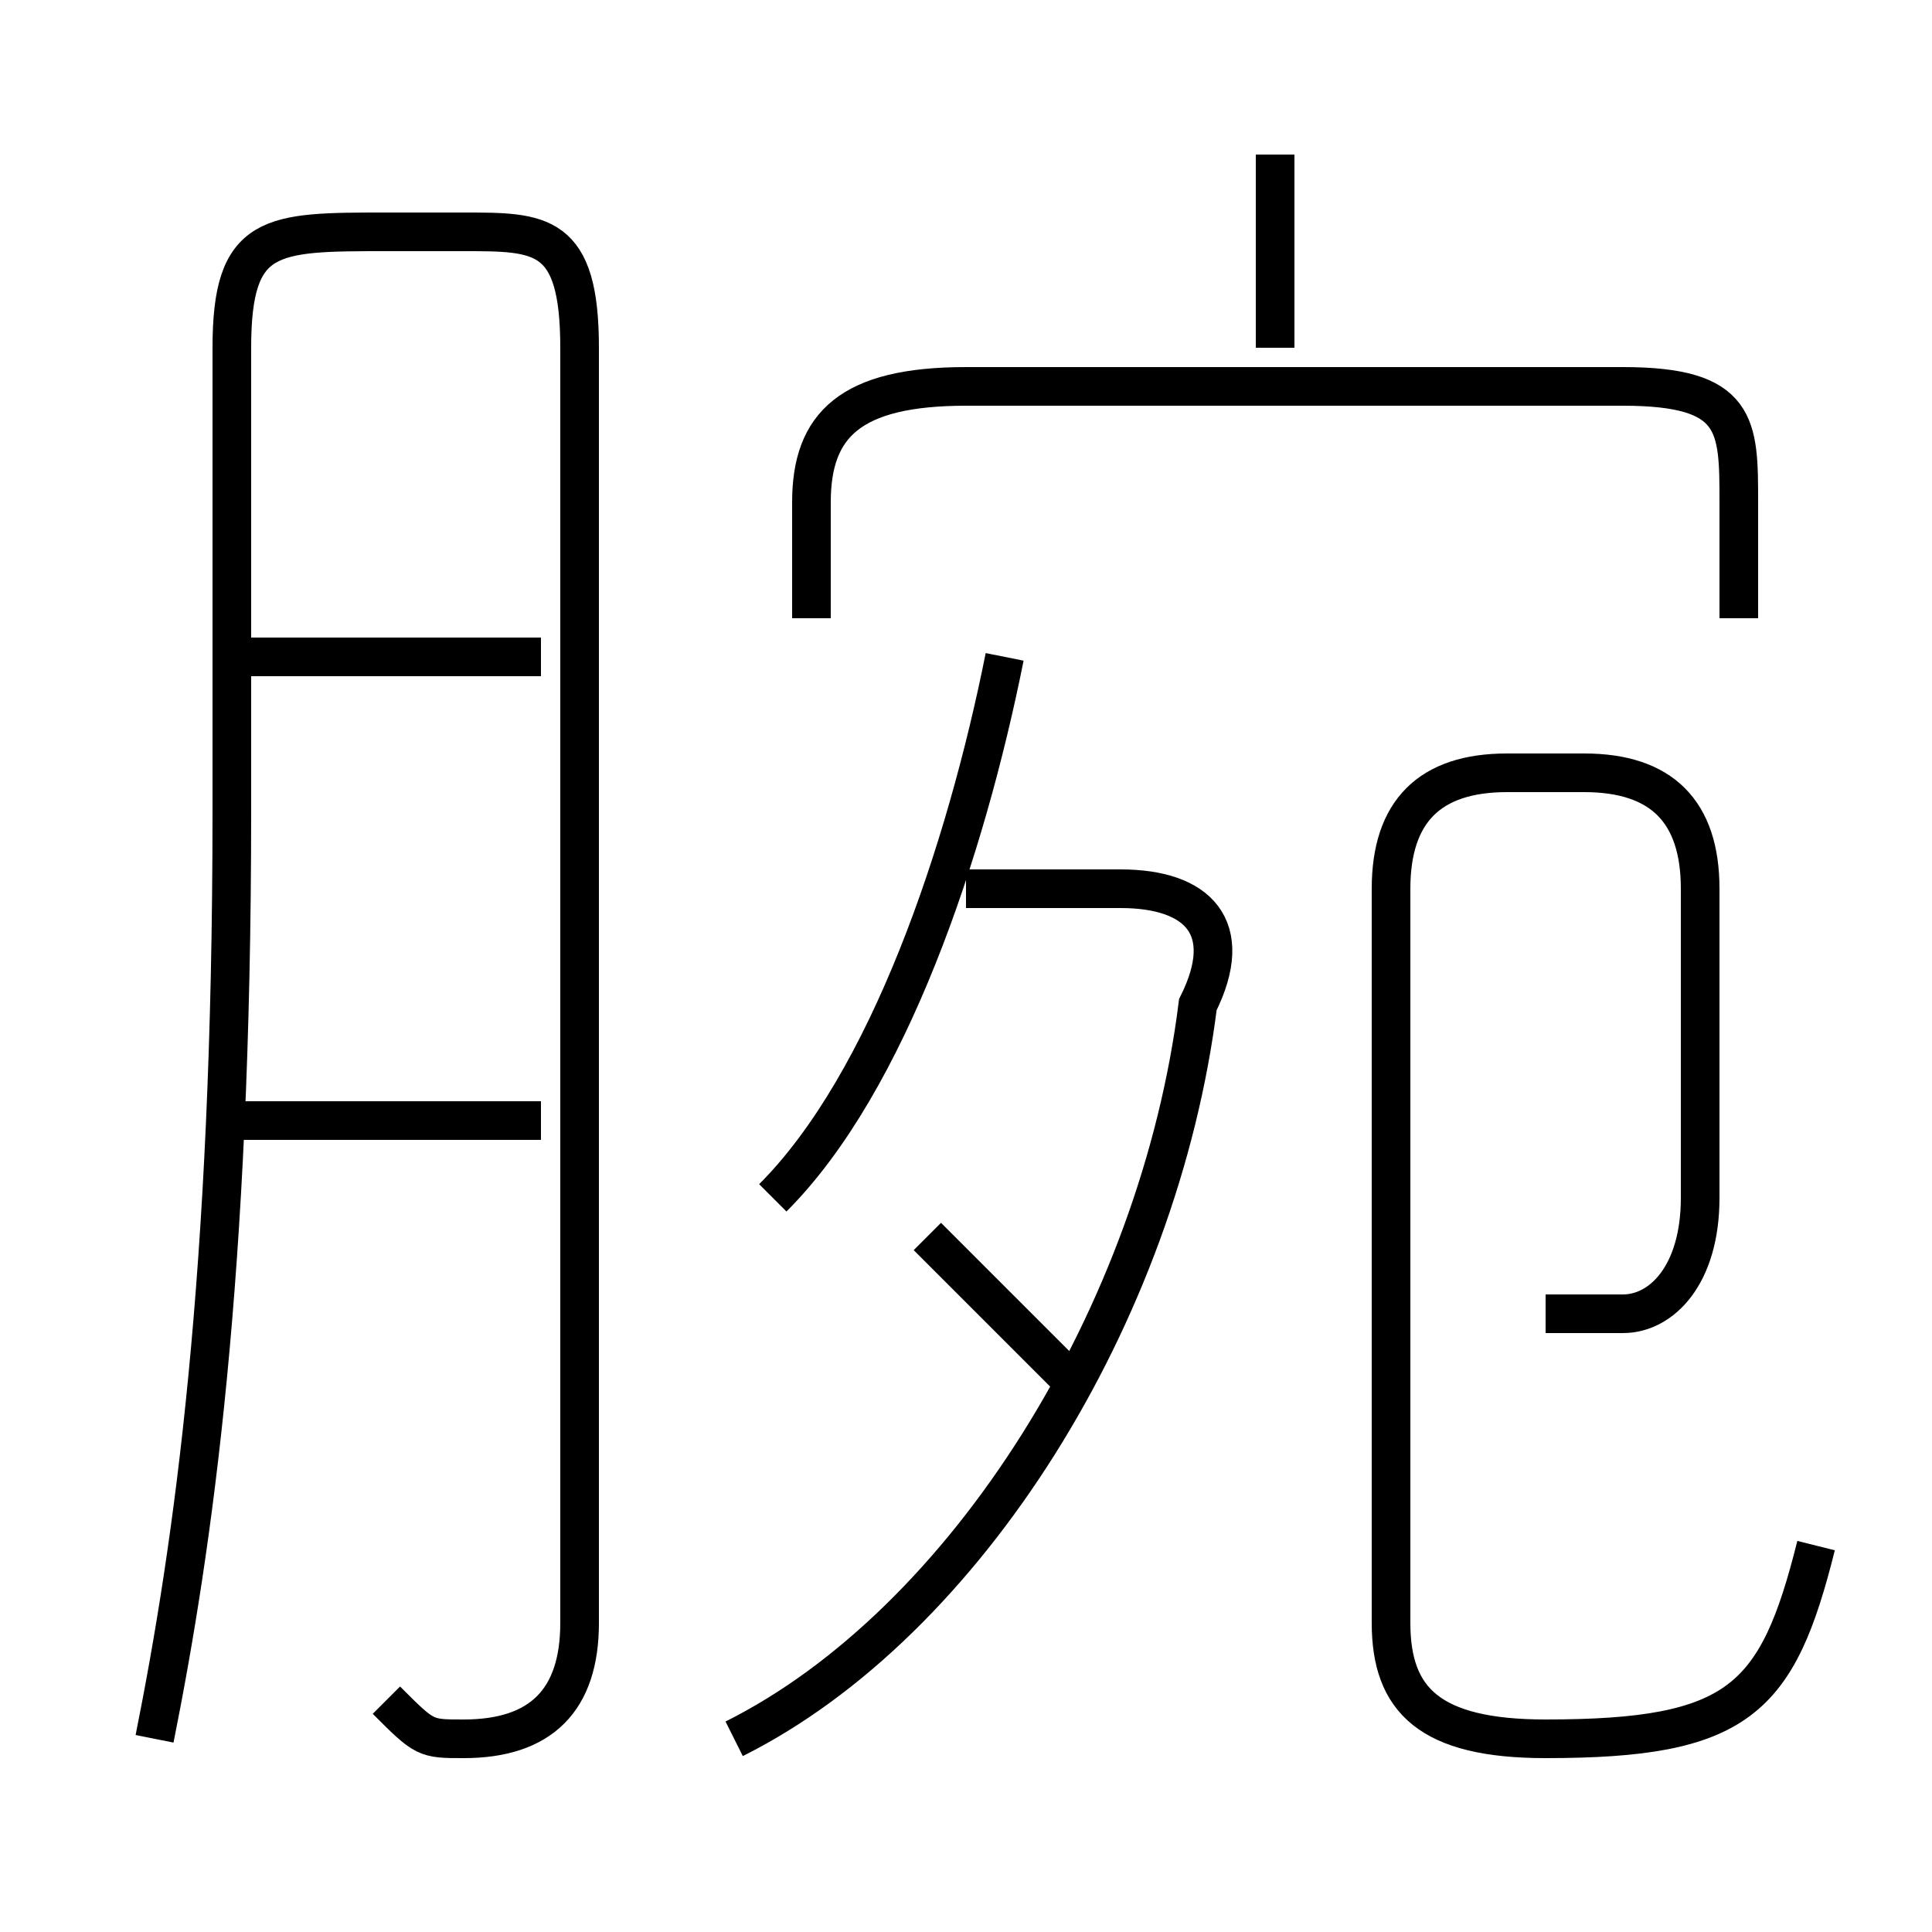 <?xml version='1.0' encoding='utf8'?>
<svg viewBox="0.0 -6.0 50.0 50.0" version="1.1" xmlns="http://www.w3.org/2000/svg">
<rect x="0.0" y="-6.0" width="50.0" height="50.0" fill="#808080" stroke="none"/>
<rect x="-1000" y="-1000" width="2000" height="2000" stroke="white" fill="white"/>
<g style="fill:white;stroke:#000000;  stroke-width:1">
<path d="M 10 0 C 11 1 11 1 12 1 C 14 1 15 0 15 -2 L 15 -35 C 15 -38 14 -38 12 -38 L 10 -38 C 7 -38 6 -38 6 -35 L 6 -23 C 6 -11 5 -4 4 1 M 14 -15 L 6 -15 M 19 1 C 25 -2 30 -10 31 -18 C 32 -20 31 -21 29 -21 L 25 -21 M 28 -8 C 27 -9 25 -11 24 -12 M 14 -27 L 6 -27 M 20 -13 C 23 -16 25 -22 26 -27 M 40 -10 C 40 -10 41 -10 42 -10 C 43 -10 44 -11 44 -13 L 44 -21 C 44 -23 43 -24 41 -24 L 39 -24 C 37 -24 36 -23 36 -21 L 36 -2 C 36 0 37 1 40 1 C 45 1 46 0 47 -4 M 45 -28 L 45 -31 C 45 -33 45 -34 42 -34 L 25 -34 C 22 -34 21 -33 21 -31 L 21 -28 M 33 -35 L 33 -40" transform="translate(0.0 38.0)" />
</g>
</svg>
